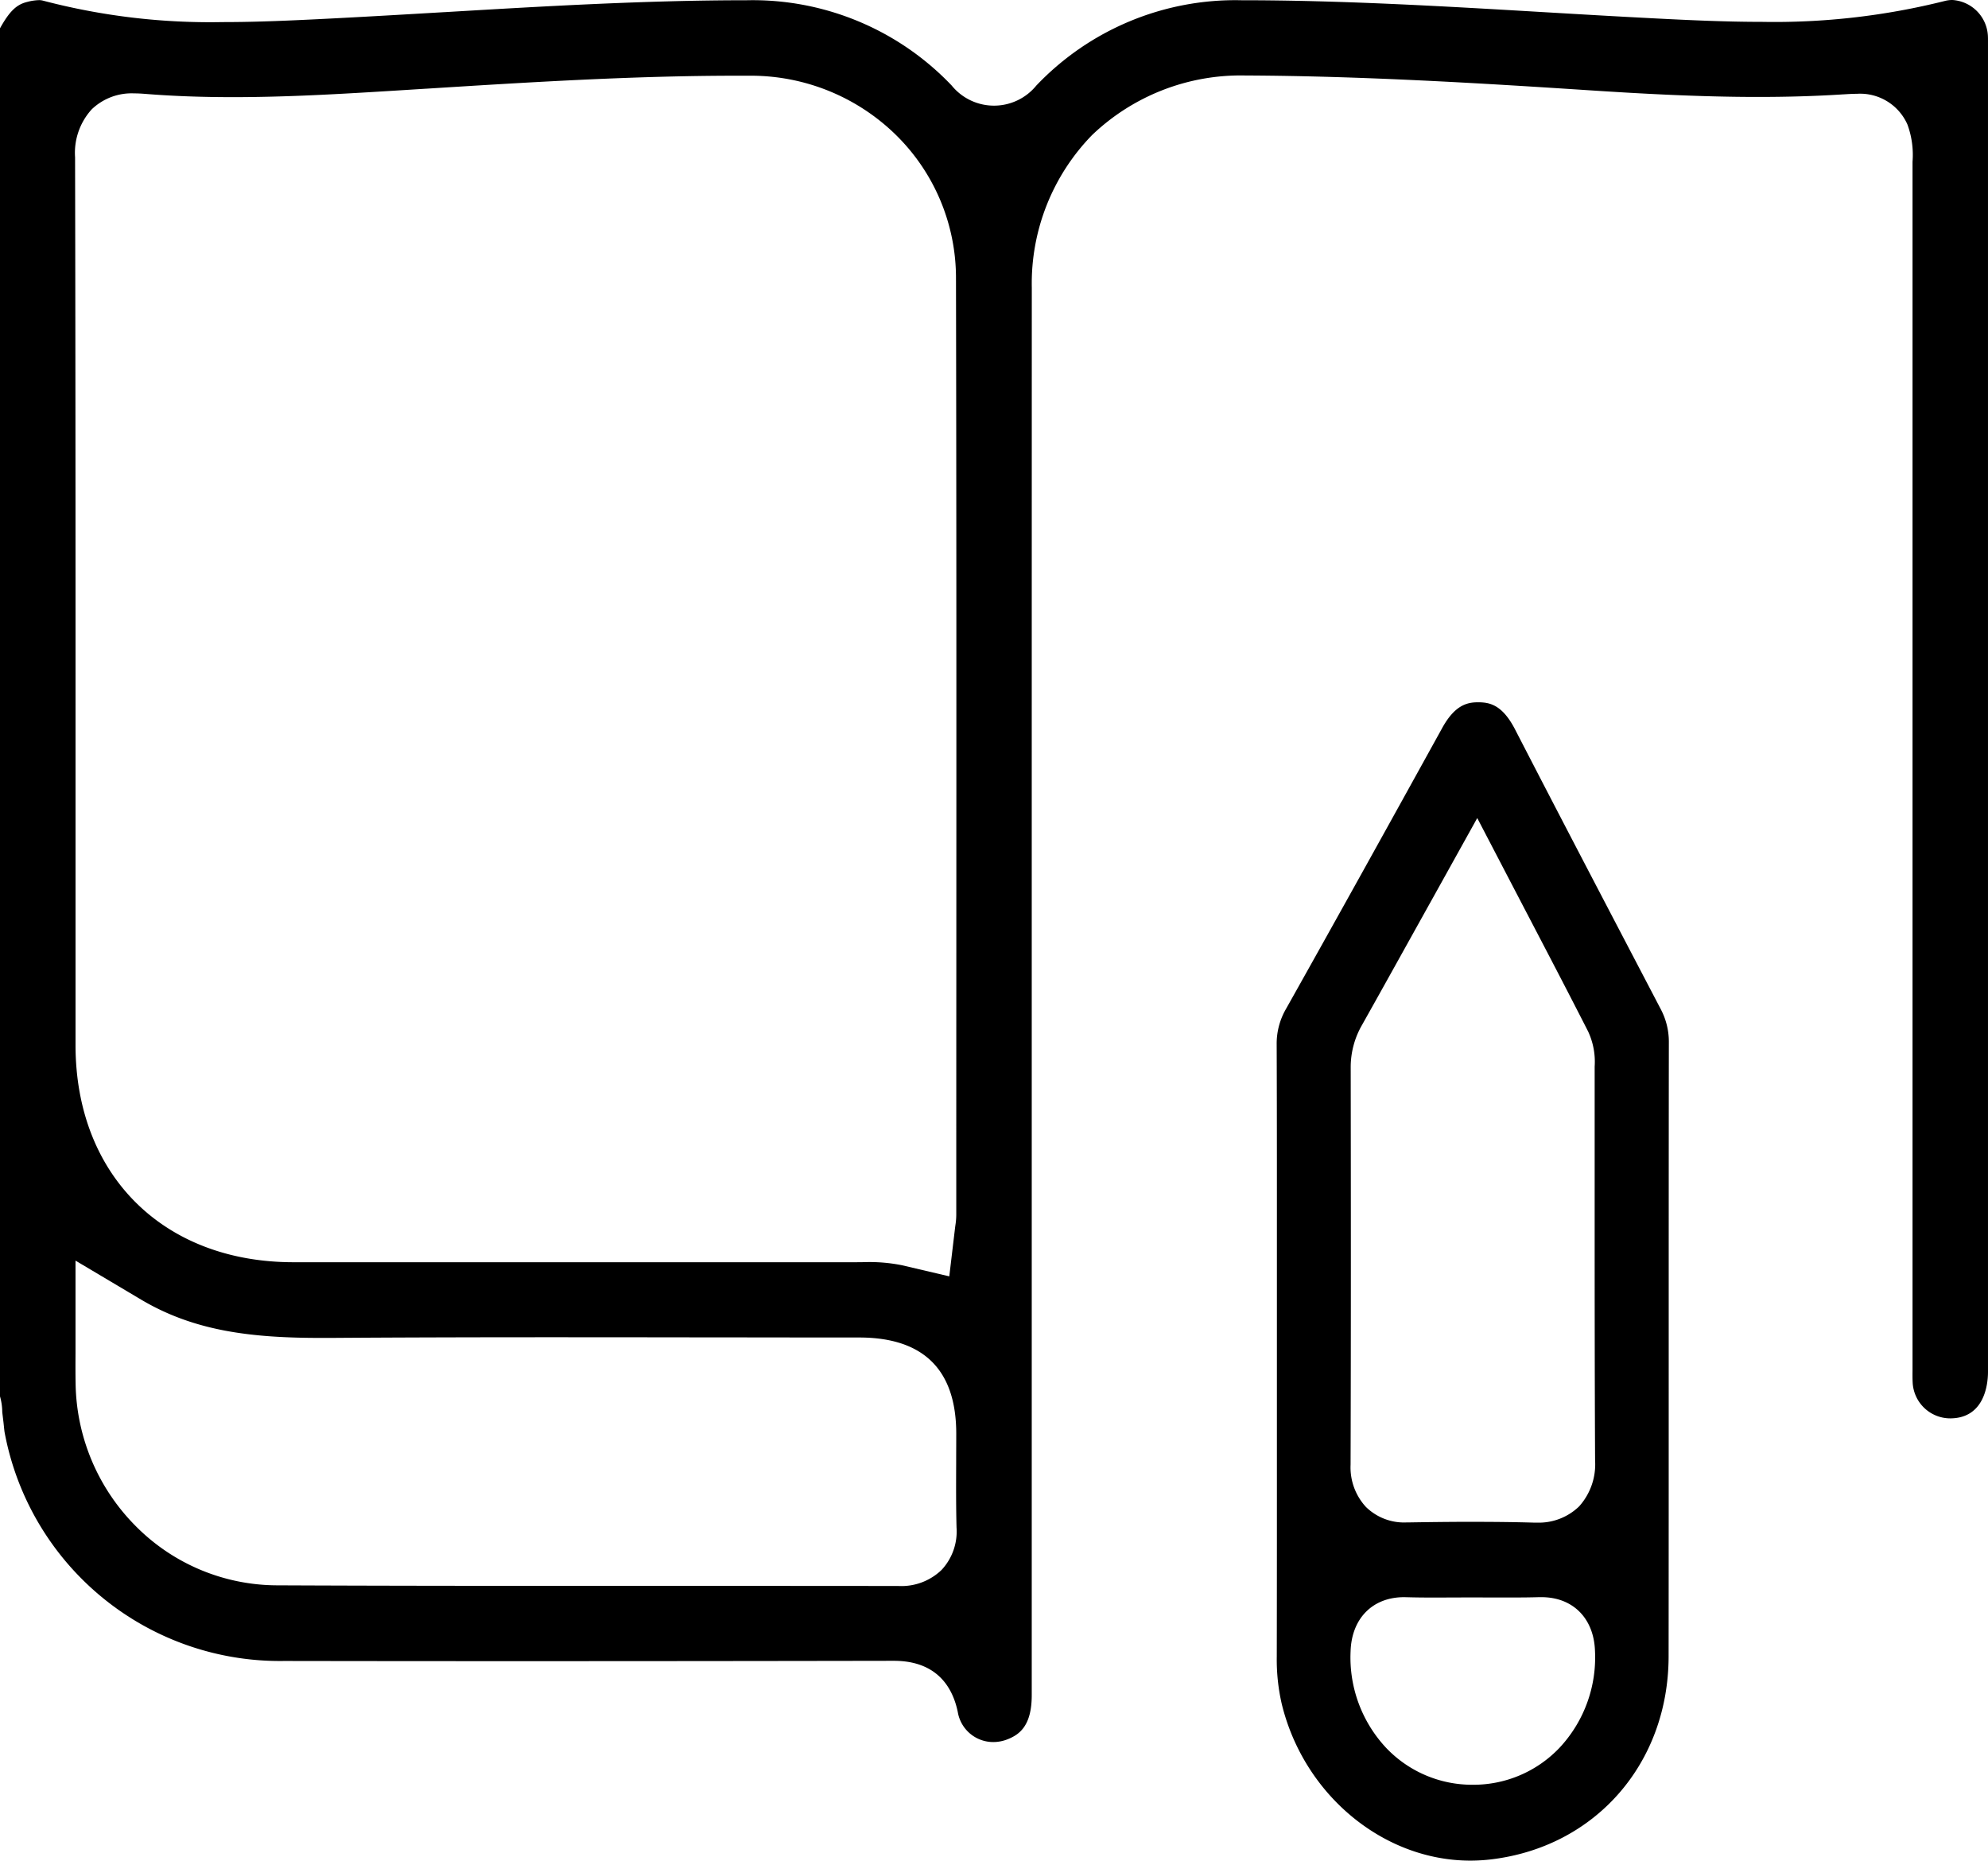 <svg id="Group_6" data-name="Group 6" xmlns="http://www.w3.org/2000/svg" xmlns:xlink="http://www.w3.org/1999/xlink" width="199.241" height="186.452" viewBox="0 0 199.241 186.452">
  <defs>
    <clipPath id="clip-path">
      <path id="Clip_2" data-name="Clip 2" d="M0,0H199.241V174.57H0Z" fill="none"/>
    </clipPath>
  </defs>
  <g id="Group_3" data-name="Group 3" transform="translate(0)">
    <path id="Clip_2-2" data-name="Clip 2" d="M0,0H199.241V174.57H0Z" fill="none"/>
    <g id="Group_3-2" data-name="Group 3" clip-path="url(#clip-path)">
      <path id="Fill_1" data-name="Fill 1" d="M99.562,174.57a3.6,3.6,0,0,1-3.568-2.992c-.477-2.349-1.976-5.149-6.411-5.149h-.032c-13.8.024-25.974.035-37.229.035-8.274,0-16.3-.006-23.867-.019A28.059,28.059,0,0,1,.474,143.6c-.027-.132-.052-.372-.076-.6l-.005-.049c-.02-.2-.041-.407-.067-.608l-.1-.833A5.879,5.879,0,0,0,0,139.929V2.839C.935,1.152,1.642.461,2.7.2A5.168,5.168,0,0,1,3.9.013a1.462,1.462,0,0,1,.386.045A65.879,65.879,0,0,0,22.33,2.213c3.541,0,6.919-.158,10.968-.364,3.678-.188,7.4-.407,11.007-.619l.243-.014.038,0C54.5.629,64.75.025,74.795.025h.045A27.516,27.516,0,0,1,95.381,8.572a5.47,5.47,0,0,0,8.476.007A27.524,27.524,0,0,1,124.4.024c10.084,0,20.368.607,30.314,1.193h.007c3.661.216,7.446.439,11.222.631,3.393.173,7.011.343,10.668.343A70.116,70.116,0,0,0,194.9.1a3.026,3.026,0,0,1,.777-.1,3.8,3.8,0,0,1,3.547,3.494c.018.217.017.511.016.823V4.4l0,.361v9.771c0,45.758,0,84.176,0,122.945,0,1.087-.272,4.635-3.773,4.657a3.777,3.777,0,0,1-3.775-3.564c-.022-.4-.018-.851-.014-1.331v-.014c0-.215,0-.43,0-.645V16.2a8.816,8.816,0,0,0-.513-3.727A5.18,5.18,0,0,0,186.1,9.4c-.427,0-.864.027-1.37.058l-.044,0-.229.015c-2.631.163-5.336.242-8.268.242-5.925,0-11.886-.338-16.935-.669-11.032-.72-22.769-1.428-34.326-1.481h-.12a21.55,21.55,0,0,0-15.357,5.968,21.3,21.3,0,0,0-6.042,15.313c-.006,27.684-.006,55.815-.006,83.02v25.485q0,16.26,0,32.521c0,3.031-1.2,3.926-2.372,4.4A3.888,3.888,0,0,1,99.562,174.57ZM73.8,158.922c4.825,0,10.532,0,16.279.011a5.8,5.8,0,0,0,4.286-1.611,5.643,5.643,0,0,0,1.5-4.266c-.054-2.091-.045-4.251-.036-6.338v-.143c0-.96.009-1.953.008-2.929-.008-6.38-3.28-9.615-9.725-9.616-4.334,0-8.74-.006-13-.012h-.034l-1.862,0H71.19c-5.064-.007-10.3-.014-15.448-.014-8.813,0-16,.022-22.606.068l-.949,0c-6.95,0-12.681-.654-18.057-3.845l-6.562-3.9v7.62c0,.546,0,1.1,0,1.689-.006,1.174-.008,2.078.01,3.037a20.659,20.659,0,0,0,5.969,14.2,20.009,20.009,0,0,0,14.222,5.992c10.276.047,20.477.053,29.971.053H73.8Zm12.817-32.443a16.446,16.446,0,0,1,3.792.313l4.73,1.11.573-4.817c.013-.108.025-.2.036-.273l.005-.038a6.932,6.932,0,0,0,.086-1.037q0-12.172.006-24.343v-.779c.007-22.522.015-45.811-.034-68.712a20.086,20.086,0,0,0-6.055-14.416,20.771,20.771,0,0,0-14.516-5.9c-.408,0-.855,0-1.367,0-10.44,0-20.96.661-31.134,1.3l-.031,0-2.436.153c-6.3.394-11.543.695-16.941.695-3.16,0-6.039-.107-8.8-.328-.424-.034-.77-.049-1.086-.049a5.773,5.773,0,0,0-4.254,1.6,6.477,6.477,0,0,0-1.667,4.809c.05,22.921.048,46.179.046,68.672V91.2q0,6.76,0,13.521c0,13.016,8.778,21.763,21.838,21.766q11.331,0,22.66,0H85.035l.54,0h.27Z" transform="translate(0)"/>
    </g>
  </g>
  <path id="Fill_4" data-name="Fill 4" d="M19.413,116.076c-8.738,0-16.689-6.6-18.905-15.693a19.872,19.872,0,0,1-.5-4.761C.023,88.084.022,80.474.02,73.115l0-7.844q0-4.037,0-8.072c0-7.045.009-15.027-.022-22.9a6.94,6.94,0,0,1,.95-3.6C5.9,21.881,11.009,12.681,16.586,2.578,17.836.312,19.048,0,20.172,0h.1c1.083.021,2.344.25,3.62,2.724,4.26,8.262,8.64,16.635,12.875,24.731l.238.455,1.475,2.82a7,7,0,0,1,.822,3.375c-.014,10.267-.014,20.717-.014,30.824v1.71c0,9.783,0,19.36-.01,28.964-.012,10.712-7.308,19.077-17.744,20.343A17.766,17.766,0,0,1,19.413,116.076Zm-6.649-26.4c-3.154,0-5.258,2.131-5.359,5.43a13.256,13.256,0,0,0,3.555,9.661,11.891,11.891,0,0,0,8.689,3.707h.012a11.9,11.9,0,0,0,8.7-3.723A13.254,13.254,0,0,0,31.9,95.075c-.106-3.281-2.213-5.4-5.368-5.4-.077,0-.157,0-.239,0h-.008c-.781.023-1.626.033-2.661.033-.445,0-.9,0-1.332,0l-.535,0-.32,0c-.525,0-1.063-.006-1.593-.006-.561,0-1.131,0-1.682.006l-.341,0c-.651,0-1.319.007-1.975.007-1.124,0-2.026-.011-2.84-.035Zm7.071-7.549c2.149,0,4.07.025,5.872.076.122,0,.221,0,.311,0a5.807,5.807,0,0,0,4.292-1.625,6.312,6.312,0,0,0,1.6-4.6c-.045-9.1-.044-18.353-.043-27.3V44.9c0-2.679,0-5.449,0-8.172,0-.074,0-.153,0-.229a7.156,7.156,0,0,0-.666-3.533c-1.879-3.689-3.749-7.271-5.729-11.063q-.857-1.64-1.731-3.316L20.1,11.6,16.276,18.48l-1.954,3.51c-2.129,3.828-3.9,7.018-5.753,10.317a8.457,8.457,0,0,0-1.152,4.235c.018,12.651.029,26.235-.012,39.857a5.845,5.845,0,0,0,1.532,4.228A5.454,5.454,0,0,0,13,82.186h.151C14.991,82.156,17.414,82.123,19.835,82.123Z" transform="translate(127.953 70.376)"/>
</svg>

